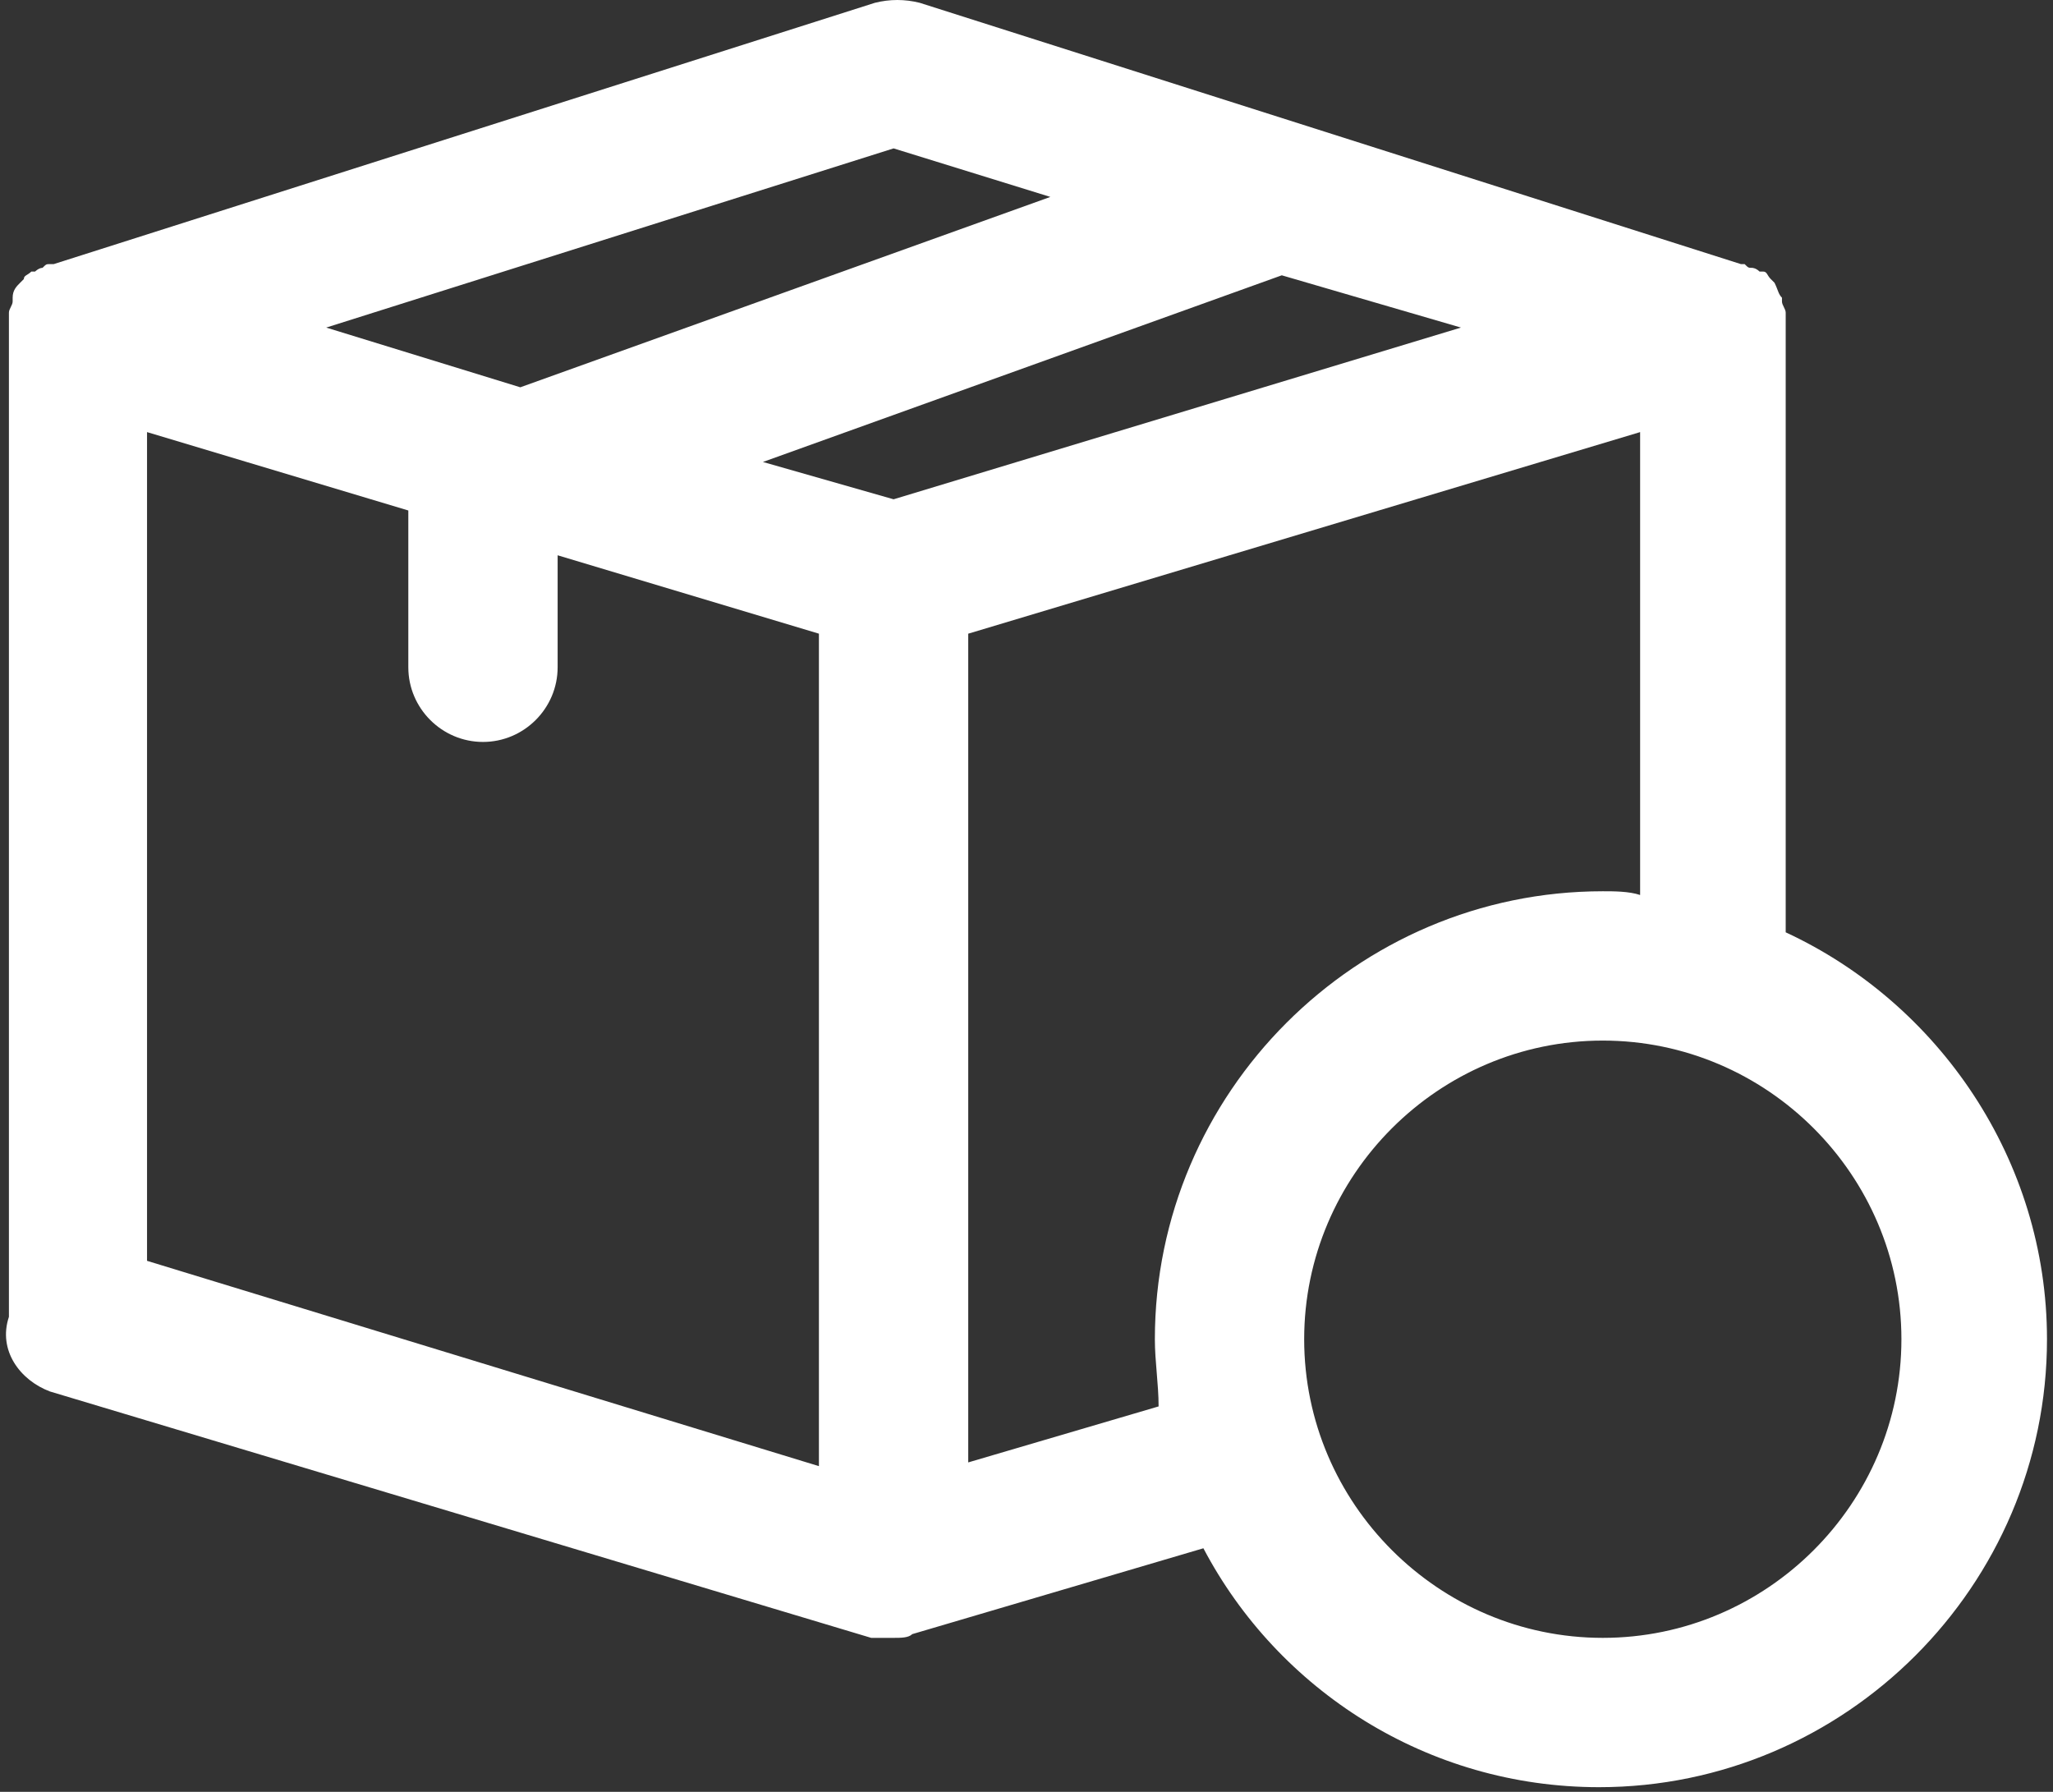 <svg width="55" height="48" viewBox="0 0 55 48" fill="none" xmlns="http://www.w3.org/2000/svg">
<rect x="0" y="0" width="55" height="48" fill="#333333" stroke="none"/>
<path d="M1.339 37.275L23.339 43.875H23.939C24.139 43.875 24.339 43.875 24.439 43.775L32.239 41.475C34.239 45.275 38.239 47.875 42.839 47.875C49.439 47.875 54.839 42.475 54.839 35.875C54.839 31.075 51.939 26.875 47.839 24.975V8.375C47.839 8.275 47.739 8.175 47.739 8.075V7.975C47.639 7.875 47.639 7.775 47.539 7.575L47.439 7.475C47.339 7.375 47.339 7.275 47.239 7.275H47.139C47.039 7.175 46.939 7.175 46.939 7.175C46.839 7.175 46.839 7.175 46.739 7.075H46.639L24.639 0.075C24.239 -0.025 23.839 -0.025 23.439 0.075L1.439 7.075H1.339C1.239 7.075 1.239 7.075 1.139 7.175C1.039 7.175 0.939 7.275 0.939 7.275H0.839C0.739 7.375 0.639 7.375 0.639 7.475L0.539 7.575C0.439 7.675 0.339 7.775 0.339 7.975V8.075C0.339 8.175 0.239 8.275 0.239 8.375V35.275C-0.061 36.175 0.539 36.975 1.339 37.275ZM3.939 11.575L10.939 13.675V17.875C10.939 18.975 11.839 19.875 12.939 19.875C14.039 19.875 14.939 18.975 14.939 17.875V14.875L21.939 16.975V39.275L3.939 33.775V11.575ZM39.139 8.775L23.939 13.375L20.439 12.375L34.339 7.375L39.139 8.775ZM50.939 35.875C50.939 40.275 47.339 43.875 42.939 43.875C38.539 43.875 34.939 40.275 34.939 35.875C34.939 31.475 38.539 27.875 42.939 27.875C47.339 27.875 50.939 31.475 50.939 35.875ZM42.939 23.875C36.339 23.875 30.939 29.275 30.939 35.875C30.939 36.475 31.039 37.075 31.039 37.675L25.939 39.175V16.975L43.939 11.575V23.975C43.639 23.875 43.239 23.875 42.939 23.875ZM23.939 3.975L28.139 5.275L13.939 10.375L8.739 8.775L23.939 3.975Z" fill="white"/>
</svg>
